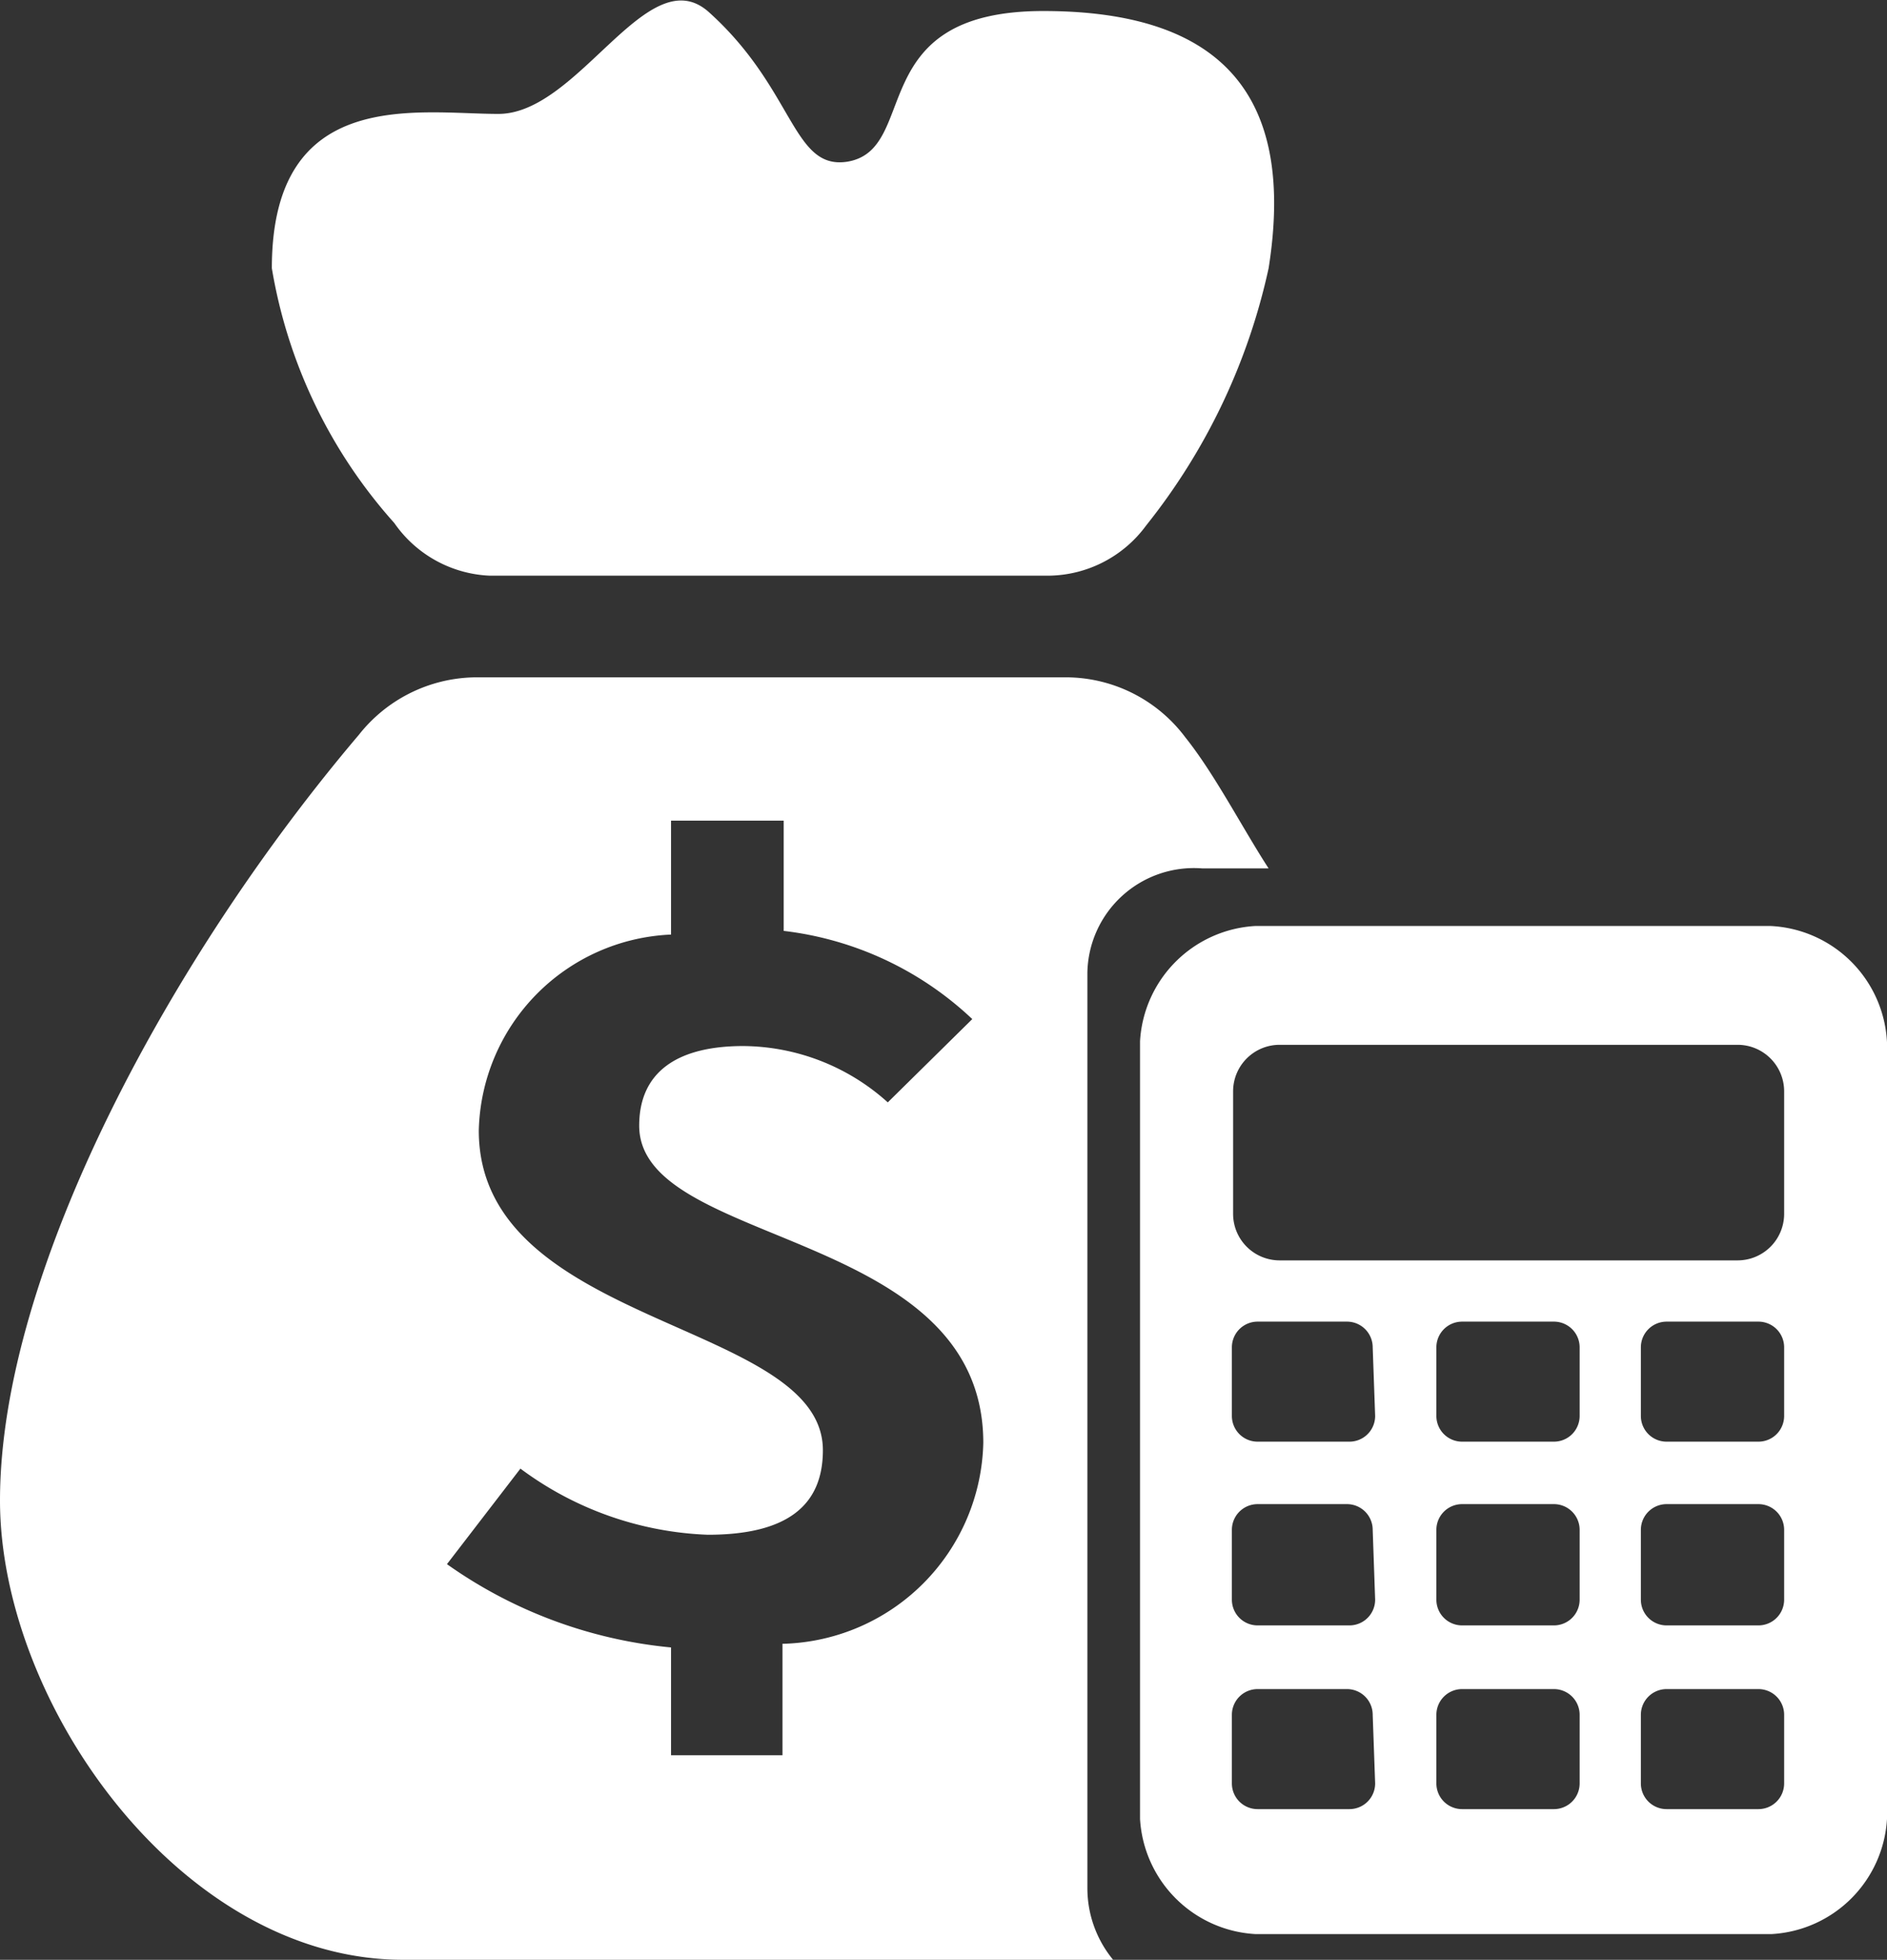 <svg xmlns="http://www.w3.org/2000/svg" viewBox="0 0 15.41 16"><rect x="0" y="0" width="15.41" height="16" fill="#333333" stroke="none"/><defs><style>.cls-1{fill:#fff;}</style></defs><title>icon-mbusiness</title><g id="图层_2" data-name="图层 2"><g id="图层_1-2" data-name="图层 1"><path class="cls-1" d="M4,4.7H8.56a1,1,0,0,0,.8-.41,5.1,5.1,0,0,0,1-2.1C10.58.8,10,.09,8.52.09s-1,1.13-1.6,1.23C6.47,1.39,6.49.73,5.79.1c-.5-.45-1.06.83-1.72.83S2.22.7,2.22,2.19a4.14,4.14,0,0,0,1,2.08A1,1,0,0,0,4,4.7Z"/><path class="cls-1" d="M8.88,15.42V7.94a.87.87,0,0,1,.94-.85h.54c-.22-.34-.44-.77-.68-1.07h0a1.22,1.22,0,0,0-1-.49H3.87A1.23,1.23,0,0,0,2.93,6C1.41,7.79,0,10.37,0,12.25,0,13.91,1.48,16,3.29,16H8.93l.16,0A.92.92,0,0,1,8.88,15.42Zm-2.49-2v.91H5.48v-.88a3.78,3.78,0,0,1-1.83-.68l.6-.78a2.73,2.73,0,0,0,1.53.54c.65,0,.94-.24.94-.69,0-1.06-2.81-1-2.81-2.61a1.64,1.64,0,0,1,1.57-1.6V6.7H6.4v.9a2.7,2.7,0,0,1,1.54.72L7.25,9a1.78,1.78,0,0,0-1.18-.46c-.55,0-.85.22-.85.65,0,1,2.81.83,2.81,2.59A1.68,1.68,0,0,1,6.4,13.42Z"/><path class="cls-1" d="M14.46,7.56H10.25a1,1,0,0,0-.94.94v6.35a1,1,0,0,0,.94.94h4.22a1,1,0,0,0,.94-.94V8.51A1,1,0,0,0,14.46,7.56Zm-3.23,7a.21.21,0,0,1-.21.21h-.75a.21.21,0,0,1-.21-.21V14a.21.21,0,0,1,.21-.21H11a.21.21,0,0,1,.21.21Zm0-1.5a.21.21,0,0,1-.21.21h-.75a.21.21,0,0,1-.21-.21v-.57a.21.21,0,0,1,.21-.21H11a.21.21,0,0,1,.21.21Zm0-1.5a.21.21,0,0,1-.21.21h-.75a.21.21,0,0,1-.21-.21V11a.21.21,0,0,1,.21-.21H11a.21.21,0,0,1,.21.21Zm1.67,3a.21.21,0,0,1-.21.21h-.75a.21.21,0,0,1-.21-.21V14a.21.21,0,0,1,.21-.21h.75a.21.21,0,0,1,.21.21Zm0-1.5a.21.21,0,0,1-.21.21h-.75a.21.21,0,0,1-.21-.21v-.57a.21.21,0,0,1,.21-.21h.75a.21.21,0,0,1,.21.21Zm0-1.5a.21.21,0,0,1-.21.21h-.75a.21.21,0,0,1-.21-.21V11a.21.21,0,0,1,.21-.21h.75a.21.21,0,0,1,.21.21Zm1.67,3a.21.21,0,0,1-.21.21h-.75a.21.21,0,0,1-.21-.21V14a.21.21,0,0,1,.21-.21h.75a.21.21,0,0,1,.21.21Zm0-1.5a.21.21,0,0,1-.21.21h-.75a.21.21,0,0,1-.21-.21v-.57a.21.21,0,0,1,.21-.21h.75a.21.21,0,0,1,.21.21Zm0-1.5a.21.21,0,0,1-.21.21h-.75a.21.21,0,0,1-.21-.21V11a.21.21,0,0,1,.21-.21h.75a.21.21,0,0,1,.21.21Zm0-1.65a.38.38,0,0,1-.38.38H10.45a.38.38,0,0,1-.38-.38v-1a.38.38,0,0,1,.38-.38h3.74a.38.38,0,0,1,.38.38Z"/></g></g></svg>
